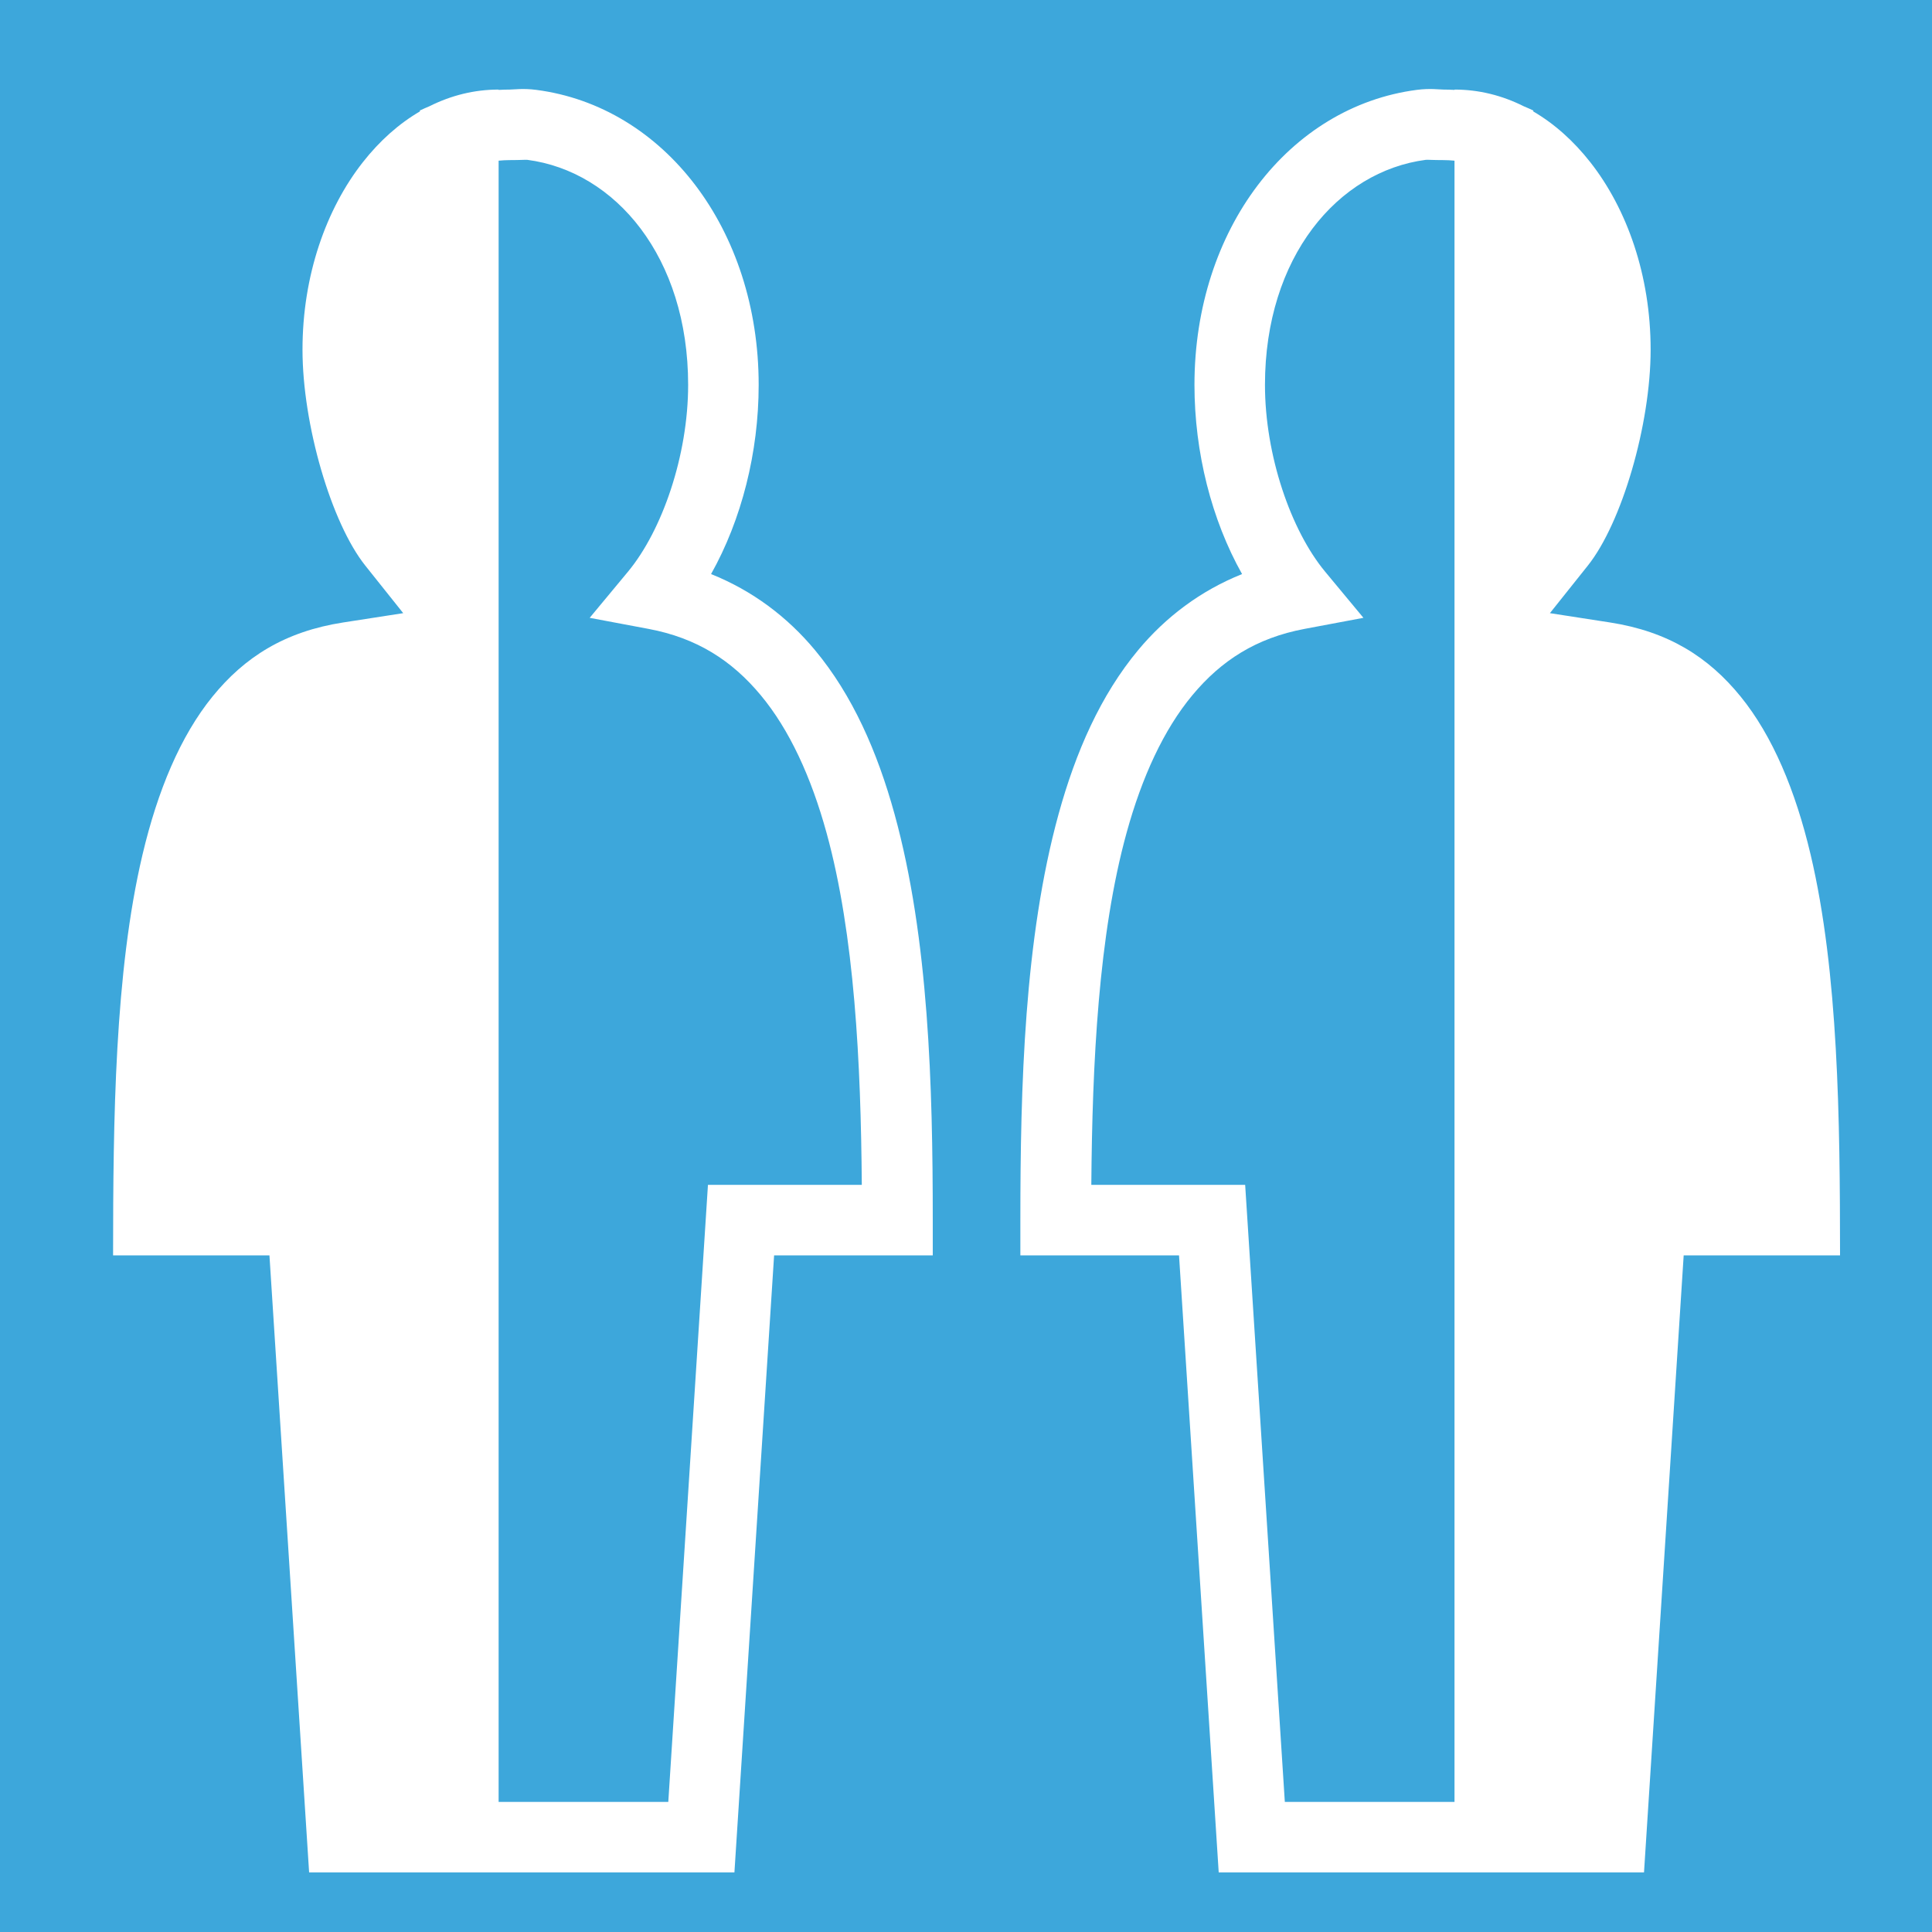 <svg width="200" height="200" xmlns="http://www.w3.org/2000/svg" viewBox="0 0 512 512"><path fill="#3da7db" d="M0 0h512v512H0z"/><path fill="#ffffff" d="M137.703 23.605c-1.176.038-2.058.133-2.642.133-.98 0-1.952.032-2.92.088v-.088c-6.42 0-12.584 1.54-18.324 4.414-.876.366-1.743.747-2.595 1.15l.096.202c-5.578 3.252-10.708 7.805-15.197 13.53-9.665 12.324-15.956 29.914-15.956 49.618 0 19.875 7.628 45.94 16.648 57.248l10.045 12.594-15.918 2.467c-15.464 2.398-26.127 9.174-34.622 19.63-8.495 10.456-14.537 24.92-18.55 41.89-7.39 31.243-7.78 70.335-7.8 106.206h41.438L81.918 496.21H194.63l10.515-163.524h42.046v-9.346c0-35.39-1.044-74.64-10.13-107.604-4.542-16.48-11.126-31.5-21.123-43.496-7.27-8.725-16.5-15.703-27.5-20.105 8.084-14.387 12.618-32.26 12.618-50.14 0-41.227-25.068-73.777-58.948-78.18h-.003c-1.757-.227-3.226-.247-4.4-.21zm242.193 0c-1.176-.037-2.645-.018-4.404.21-33.88 4.403-58.947 36.953-58.947 78.18 0 17.88 4.532 35.753 12.617 50.14-11.002 4.402-20.23 11.38-27.5 20.105-9.997 11.997-16.58 27.015-21.123 43.496-9.086 32.963-10.132 72.213-10.132 107.604v9.346h42.047L322.97 496.21H435.68l10.513-163.524h41.438c-.02-35.87-.41-74.963-7.8-106.207-4.013-16.97-10.055-31.434-18.55-41.89-8.495-10.456-19.157-17.232-34.62-19.63l-15.92-2.466 10.044-12.594c9.02-11.31 16.65-37.373 16.65-57.248 0-19.704-6.29-37.294-15.955-49.62-4.49-5.724-9.62-10.278-15.2-13.53l.095-.2c-.842-.398-1.697-.775-2.563-1.136-5.747-2.885-11.923-4.428-18.353-4.428v.088c-.967-.056-1.94-.088-2.92-.088-.585 0-1.467-.095-2.644-.133zM139.693 42.35h.004c23.37 3.034 42.668 25.778 42.668 59.646 0 18.664-6.866 38.574-15.95 49.516l-10.142 12.218 15.606 2.934c12.81 2.408 22.07 8.382 29.7 17.54 7.63 9.156 13.387 21.71 17.463 36.5 7.437 26.983 9.096 60.97 9.344 93.292h-40.77L177.105 477.52H132.14V42.58c.975-.09 1.95-.15 2.92-.15 2.75 0 4.335-.117 4.633-.078zm238.21 0h.003c.3-.04 1.884.078 4.633.078.97 0 1.945.06 2.92.15V477.52h-44.966l-10.512-163.524h-40.77c.25-32.322 1.907-66.31 9.345-93.293 4.076-14.79 9.833-27.343 17.463-36.5 7.63-9.157 16.89-15.13 29.7-17.54l15.606-2.933-10.142-12.218c-9.083-10.942-15.952-30.852-15.952-49.516 0-33.868 19.3-56.612 42.67-59.646z"/></svg>
